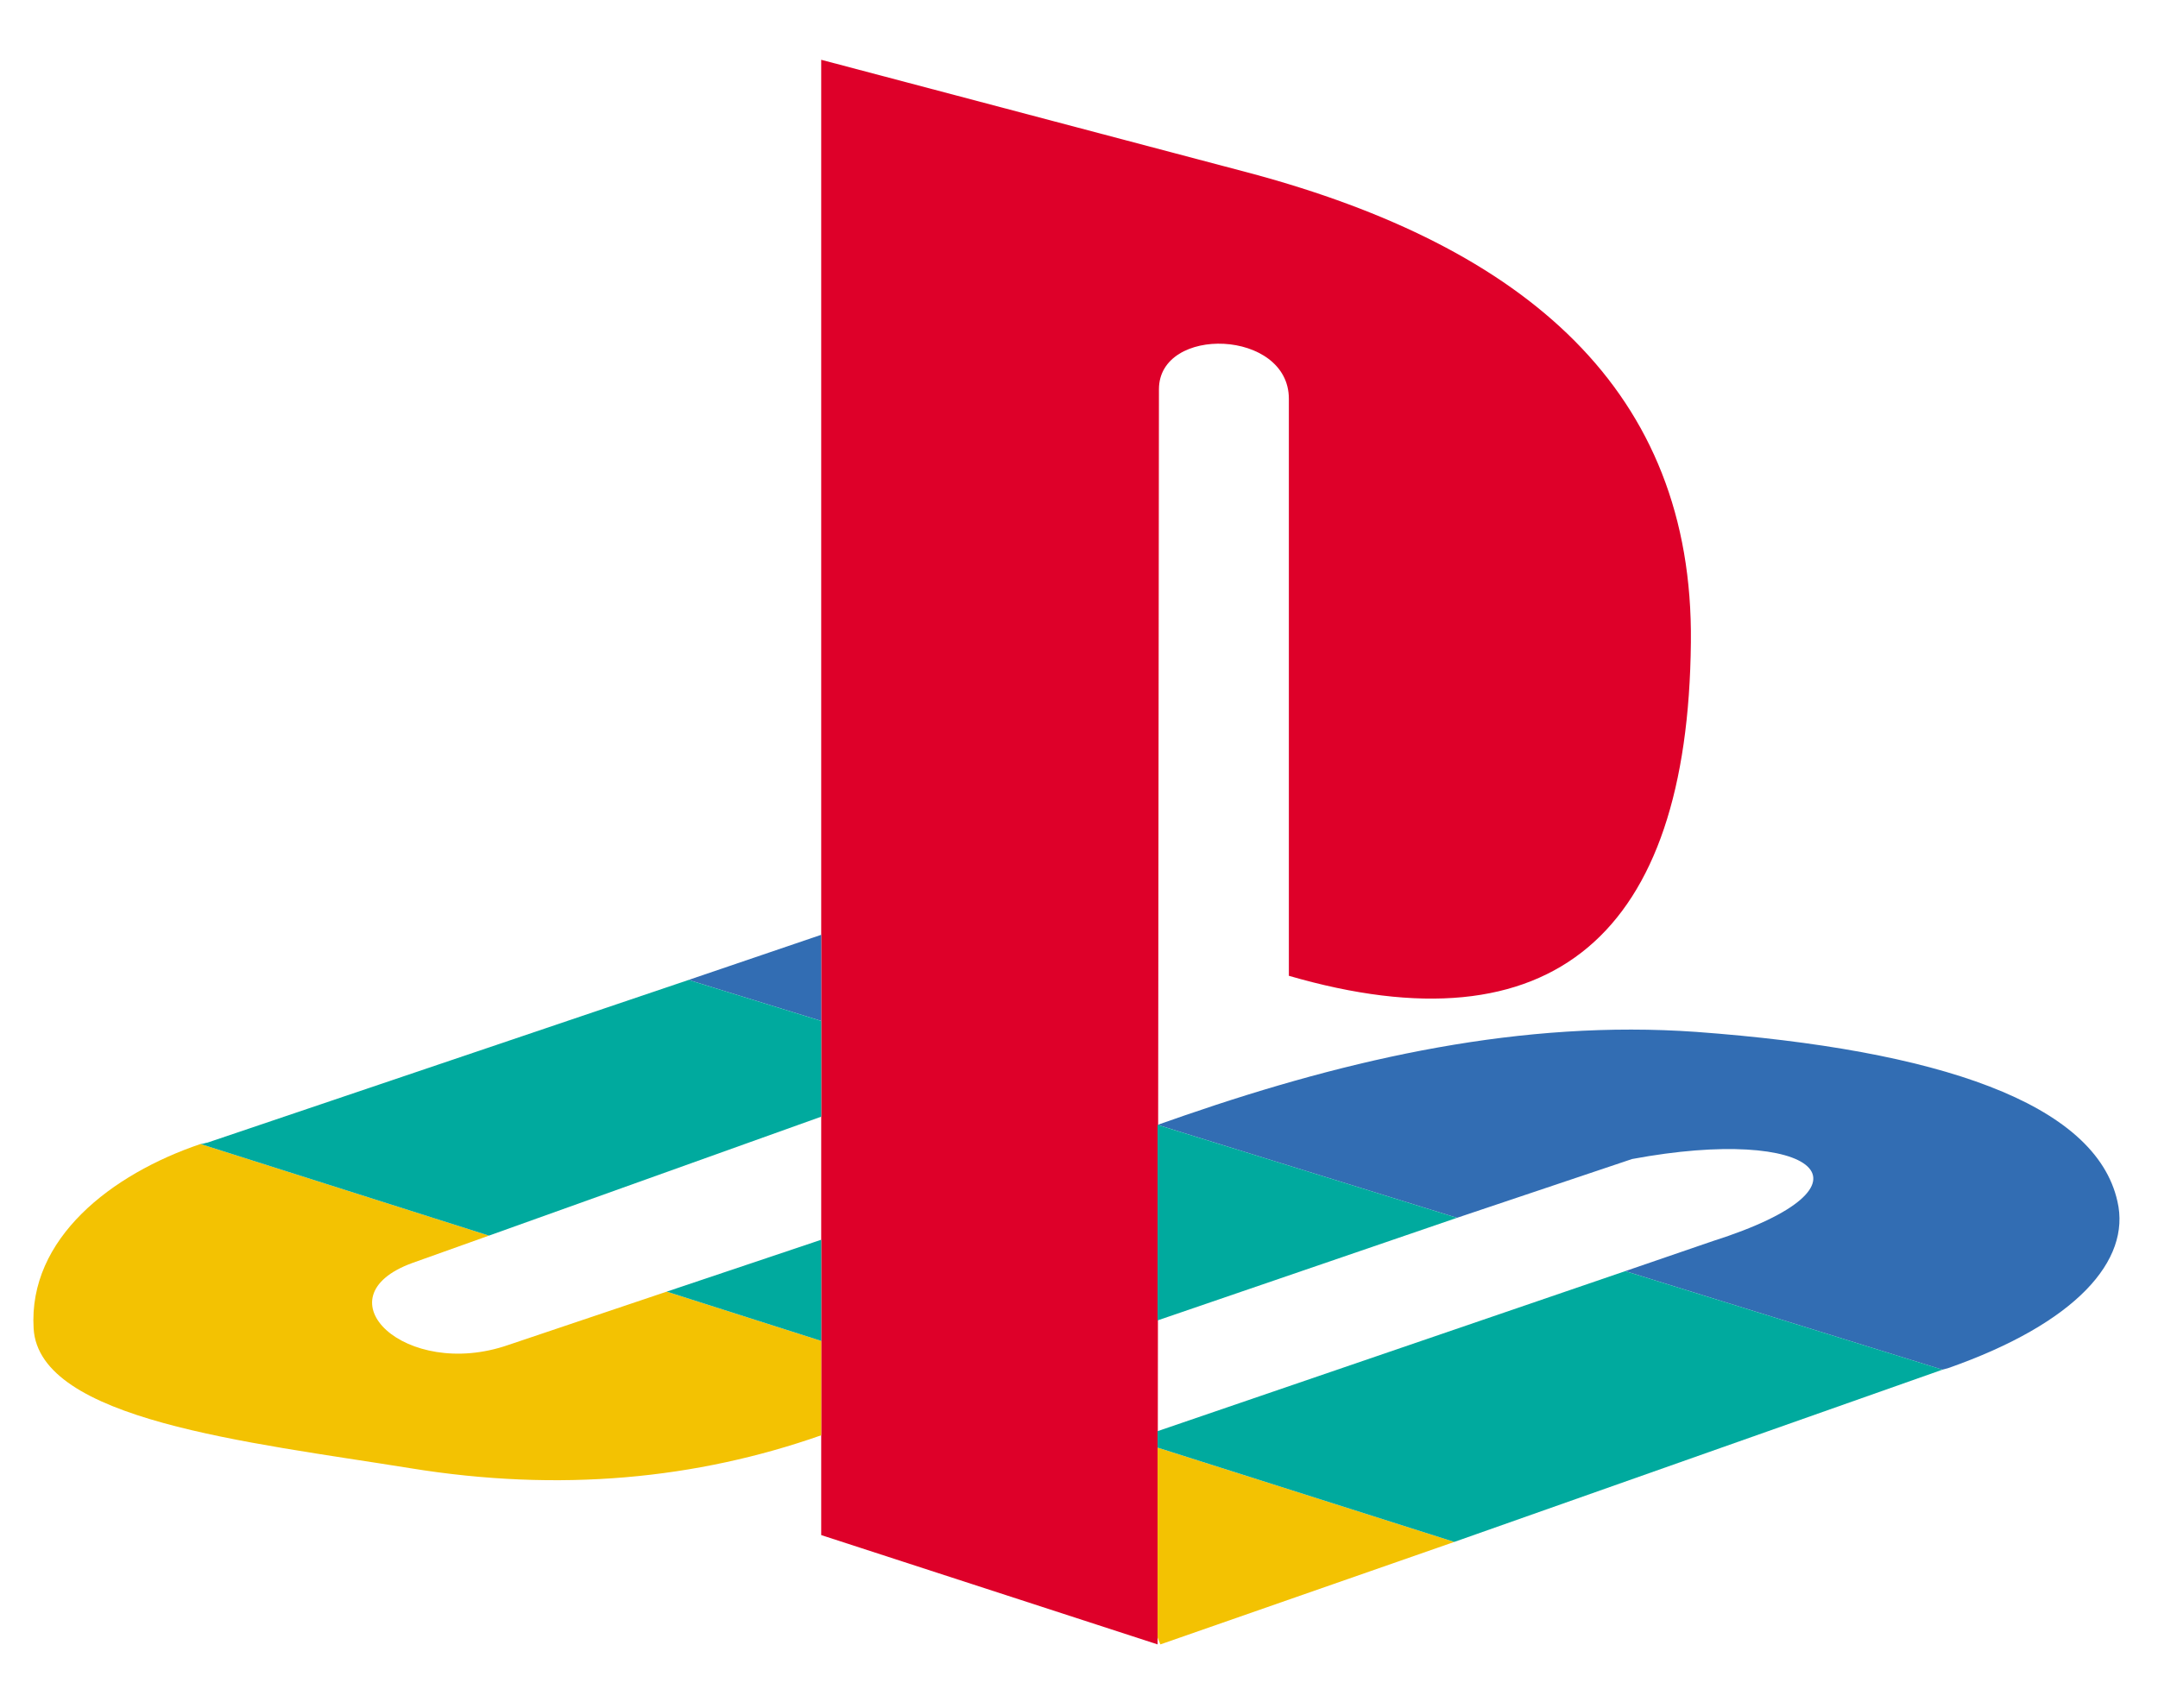 <svg width="24" height="19" viewBox="0 0 24 19" fill="none" xmlns="http://www.w3.org/2000/svg">
<g clip-path="url(#clip0_64_3)">
<path fill-rule="evenodd" clip-rule="evenodd" d="M12.889 4.33L12.874 18.291L9.133 17.075V0.665L13.908 1.927C16.965 2.748 18.835 4.345 18.805 7.144C18.774 10.398 17.269 11.706 14.334 10.854V4.436C14.334 3.661 12.889 3.615 12.889 4.33Z" fill="#DE0029"/>
<path fill-rule="evenodd" clip-rule="evenodd" d="M7.415 14.367L5.651 14.961C4.51 15.356 3.537 14.429 4.587 14.048L5.438 13.744L2.23 12.725C1.241 13.06 0.313 13.774 0.374 14.778C0.435 15.797 2.762 16.041 4.556 16.33C6.229 16.603 7.749 16.451 9.133 15.965V14.915L7.415 14.367ZM12.905 18.291L16.174 17.151L12.874 16.102V18.215L12.905 18.291Z" fill="#F3C202"/>
<path fill-rule="evenodd" clip-rule="evenodd" d="M21.602 15.235L21.663 15.219C23.093 14.718 23.701 14.018 23.549 13.364C23.306 12.269 21.557 11.676 18.865 11.478C16.934 11.341 15.033 11.767 13.178 12.406L12.874 12.512L16.204 13.546L18.151 12.892C20.188 12.512 21.01 13.181 19.048 13.805L18.075 14.139L21.602 15.235ZM9.133 10.398L7.658 10.9L9.133 11.356V10.398Z" fill="#326DB3"/>
<path fill-rule="evenodd" clip-rule="evenodd" d="M16.174 17.151L21.603 15.235L18.075 14.139L12.874 15.919V16.102L16.174 17.151ZM9.133 13.79L7.415 14.367L9.133 14.915V13.79ZM12.874 14.687V12.512L16.204 13.546L12.874 14.687ZM5.438 13.744L9.133 12.421V11.356L7.658 10.9L2.306 12.71C2.29 12.71 2.26 12.725 2.23 12.725L5.438 13.744Z" fill="#00AA9E"/>
</g>
<defs>
<clipPath id="clip0_64_3">
<rect width="24" height="18.235" fill="white" transform="translate(0 0.383)"/>
</clipPath>
</defs>
</svg>
